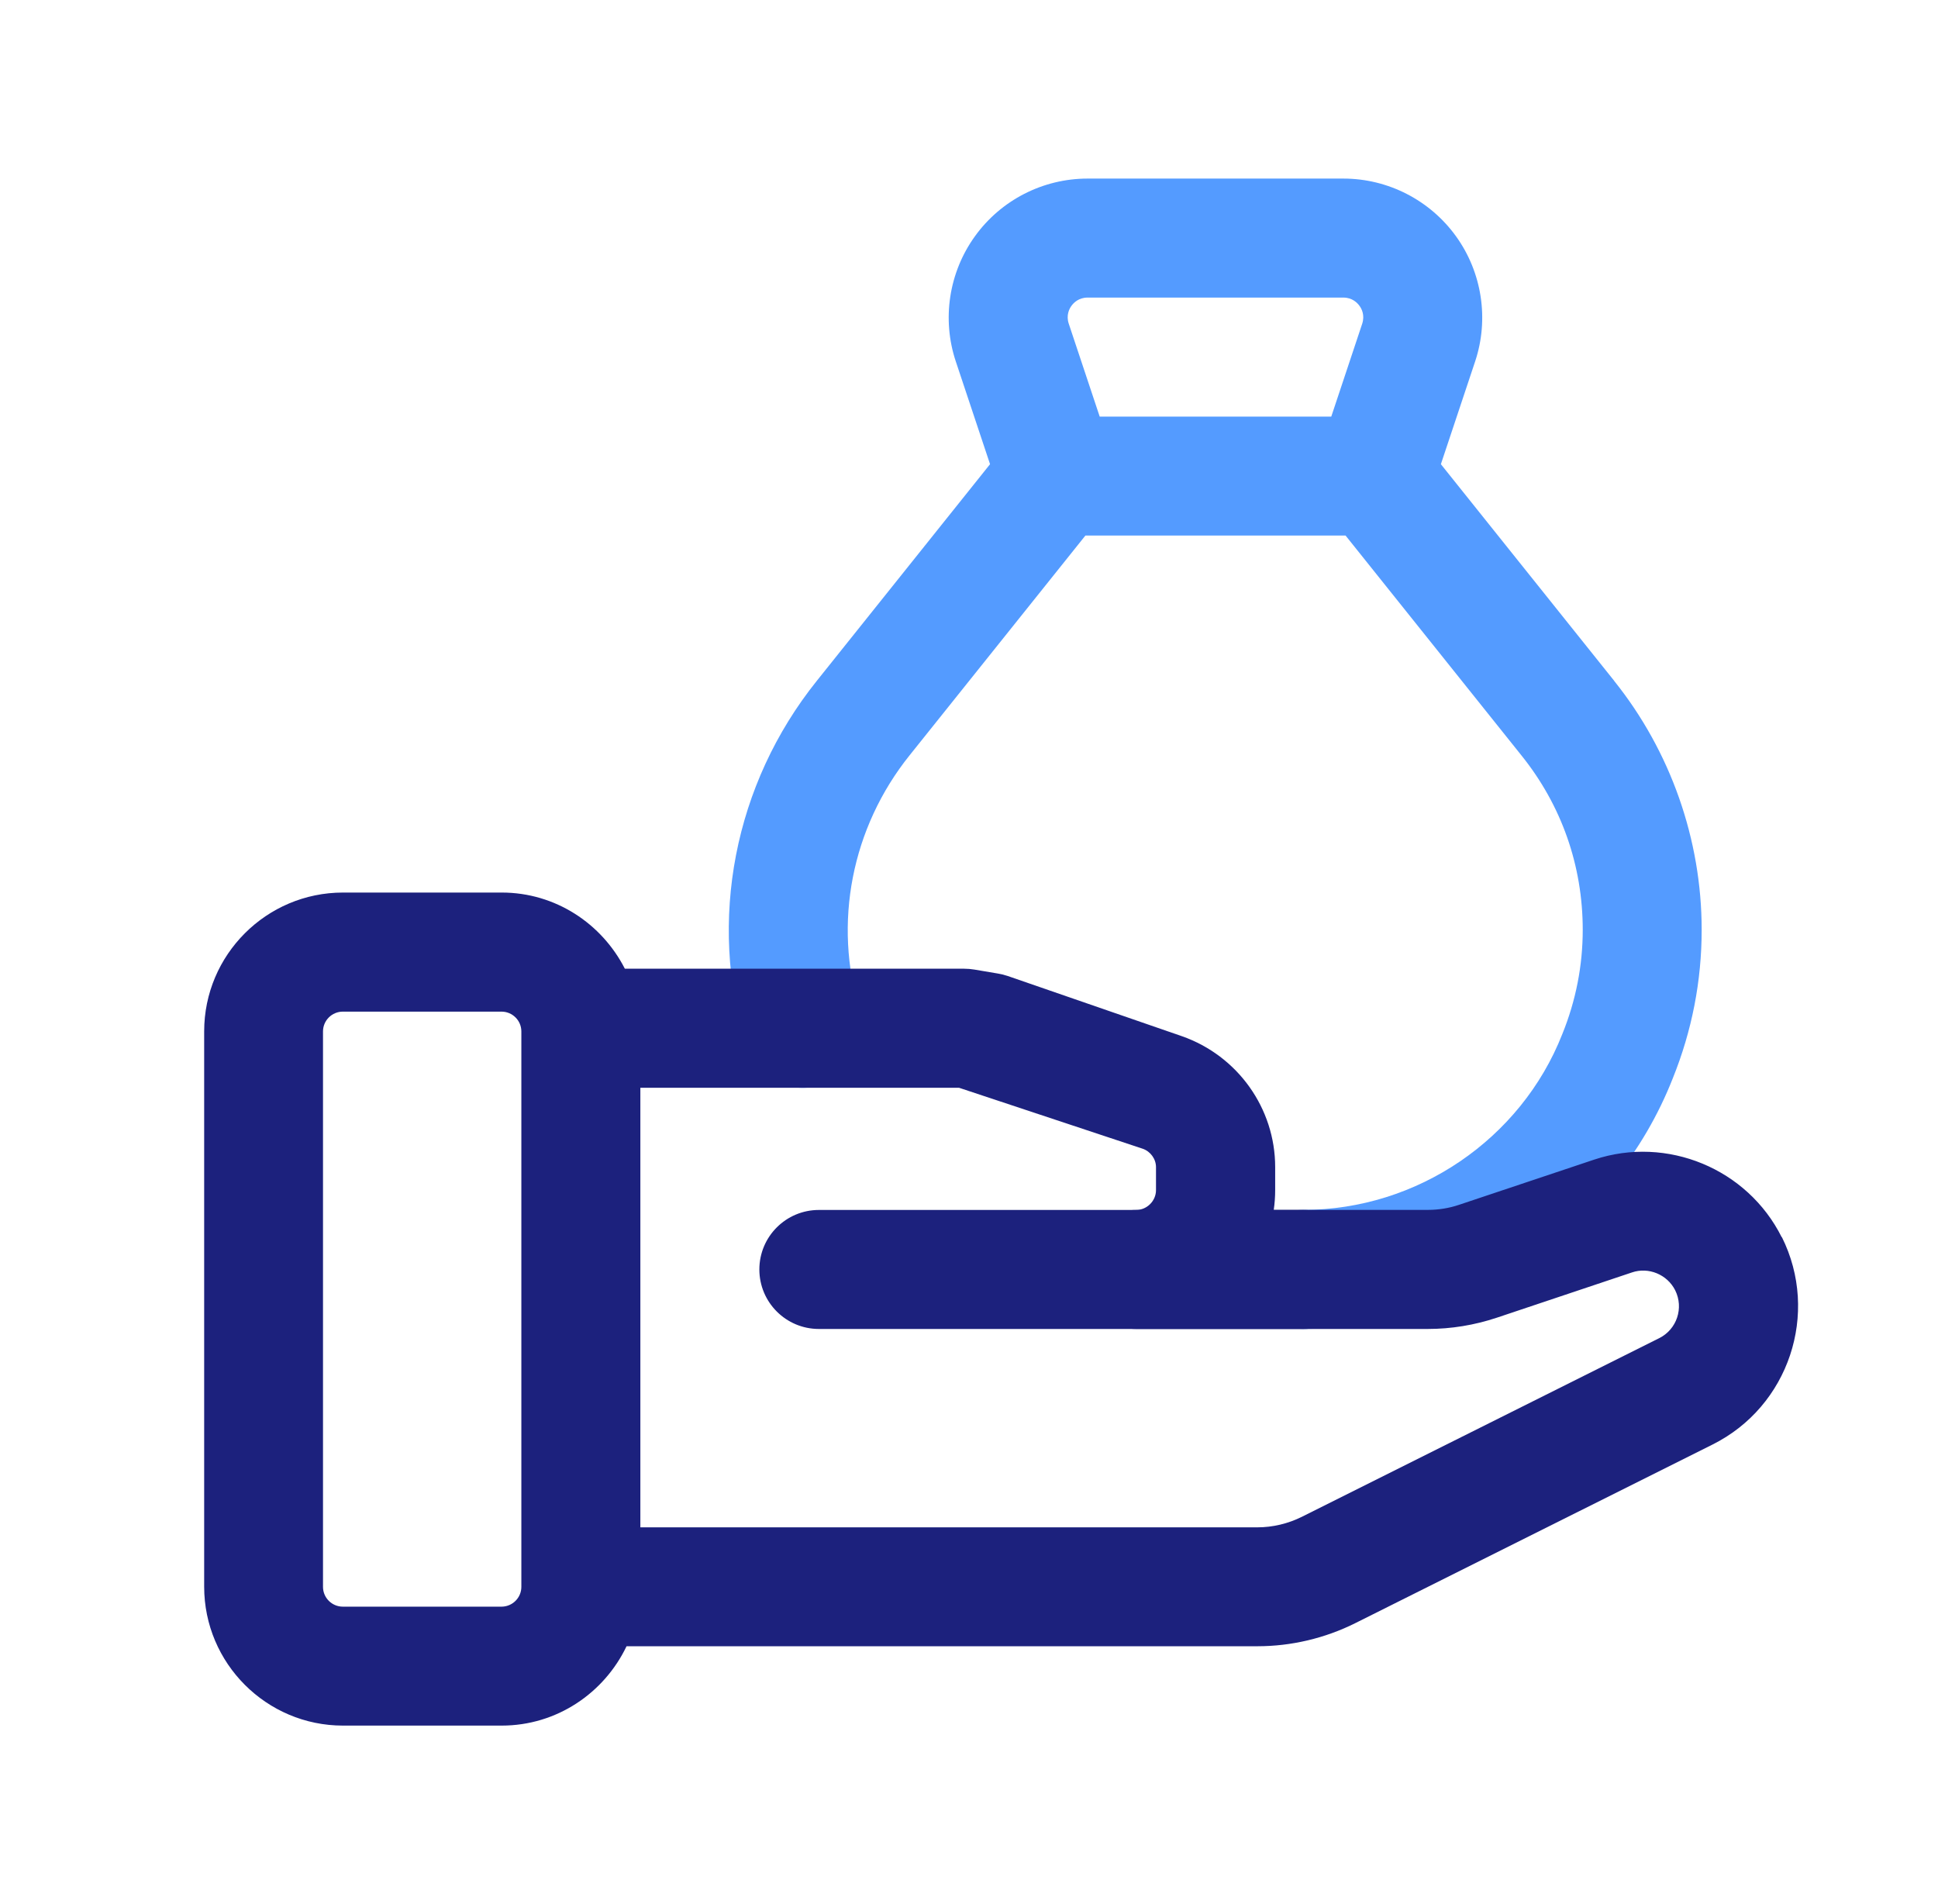 <svg width="57" height="56" viewBox="0 0 57 56" fill="none" xmlns="http://www.w3.org/2000/svg">
<g id="loan (1) 1">
<path id="Vector" d="M47.477 20.024L42.379 13.652L43.387 10.628C43.8 9.387 43.59 8.012 42.825 6.951C42.059 5.887 40.823 5.252 39.512 5.252H31.987C30.675 5.252 29.439 5.884 28.673 6.951C27.908 8.012 27.698 9.387 28.111 10.628L29.119 13.652L24.023 20.024C21.592 23.058 20.815 27.071 21.942 30.755C22.224 31.679 23.197 32.202 24.128 31.915C25.052 31.633 25.572 30.655 25.288 29.729C24.499 27.153 25.045 24.341 26.755 22.211L31.924 15.75H39.575L44.745 22.213C45.928 23.683 46.551 25.459 46.551 27.346C46.551 28.396 46.351 29.425 45.949 30.415C44.734 33.506 41.677 35.583 38.338 35.583C37.372 35.583 36.588 36.367 36.588 37.333C36.588 38.299 37.372 39.083 38.338 39.083C43.102 39.083 47.471 36.115 49.2 31.712C49.764 30.314 50.049 28.847 50.049 27.346C50.049 24.691 49.132 22.089 47.473 20.022L47.477 20.024ZM32.344 12.252L31.434 9.52C31.352 9.275 31.448 9.083 31.513 8.995C31.578 8.904 31.728 8.752 31.987 8.752H39.512C39.77 8.752 39.92 8.904 39.985 8.995C40.051 9.083 40.146 9.272 40.065 9.52L39.155 12.252H32.341H32.344Z" fill="#549BFF"/>
<g id="Group">
<path id="Vector_2" d="M52.403 36.386C51.395 34.37 49.032 33.392 46.889 34.104L42.921 35.431C42.62 35.534 42.305 35.583 41.992 35.583H37.463C37.491 35.392 37.505 35.198 37.505 35V34.323C37.505 32.599 36.406 31.052 34.763 30.475L29.639 28.704C29.544 28.672 29.448 28.648 29.35 28.632L28.657 28.515C28.559 28.499 28.459 28.49 28.358 28.49H18.378C17.702 27.167 16.341 26.25 14.755 26.25H10.088C7.837 26.25 6.005 28.081 6.005 30.333V46.666C6.005 48.918 7.837 50.75 10.088 50.75H14.755C16.377 50.75 17.77 49.791 18.428 48.416H36.987C37.979 48.416 38.97 48.181 39.855 47.74L50.371 42.483C52.611 41.365 53.526 38.628 52.408 36.383L52.403 36.386ZM14.75 47.252H10.084C9.762 47.252 9.5 46.991 9.5 46.669V30.335C9.5 30.013 9.762 29.752 10.084 29.752H14.75C15.072 29.752 15.334 30.013 15.334 30.335V46.669C15.334 46.991 15.072 47.252 14.75 47.252ZM48.803 39.354L38.287 44.611C37.883 44.811 37.433 44.919 36.982 44.919H18.834V31.992H28.209L33.608 33.784C33.839 33.863 34 34.087 34 34.325V35.002C34 35.319 33.734 35.585 33.417 35.585H24.084C23.118 35.585 22.334 36.369 22.334 37.335C22.334 38.301 23.118 39.085 24.084 39.085H41.99C42.683 39.085 43.366 38.973 44.029 38.752L48 37.422C48.486 37.256 49.036 37.482 49.27 37.947C49.529 38.467 49.319 39.095 48.803 39.354Z" fill="#1C217D"/>
<path id="Vector_3" d="M38.34 39.085H33.417C32.451 39.085 31.667 38.301 31.667 37.335C31.667 36.369 32.451 35.585 33.417 35.585H38.34C39.306 35.585 40.09 36.369 40.09 37.335C40.09 38.301 39.306 39.085 38.34 39.085Z" fill="#1C217D"/>
</g>
</g>
</svg>
